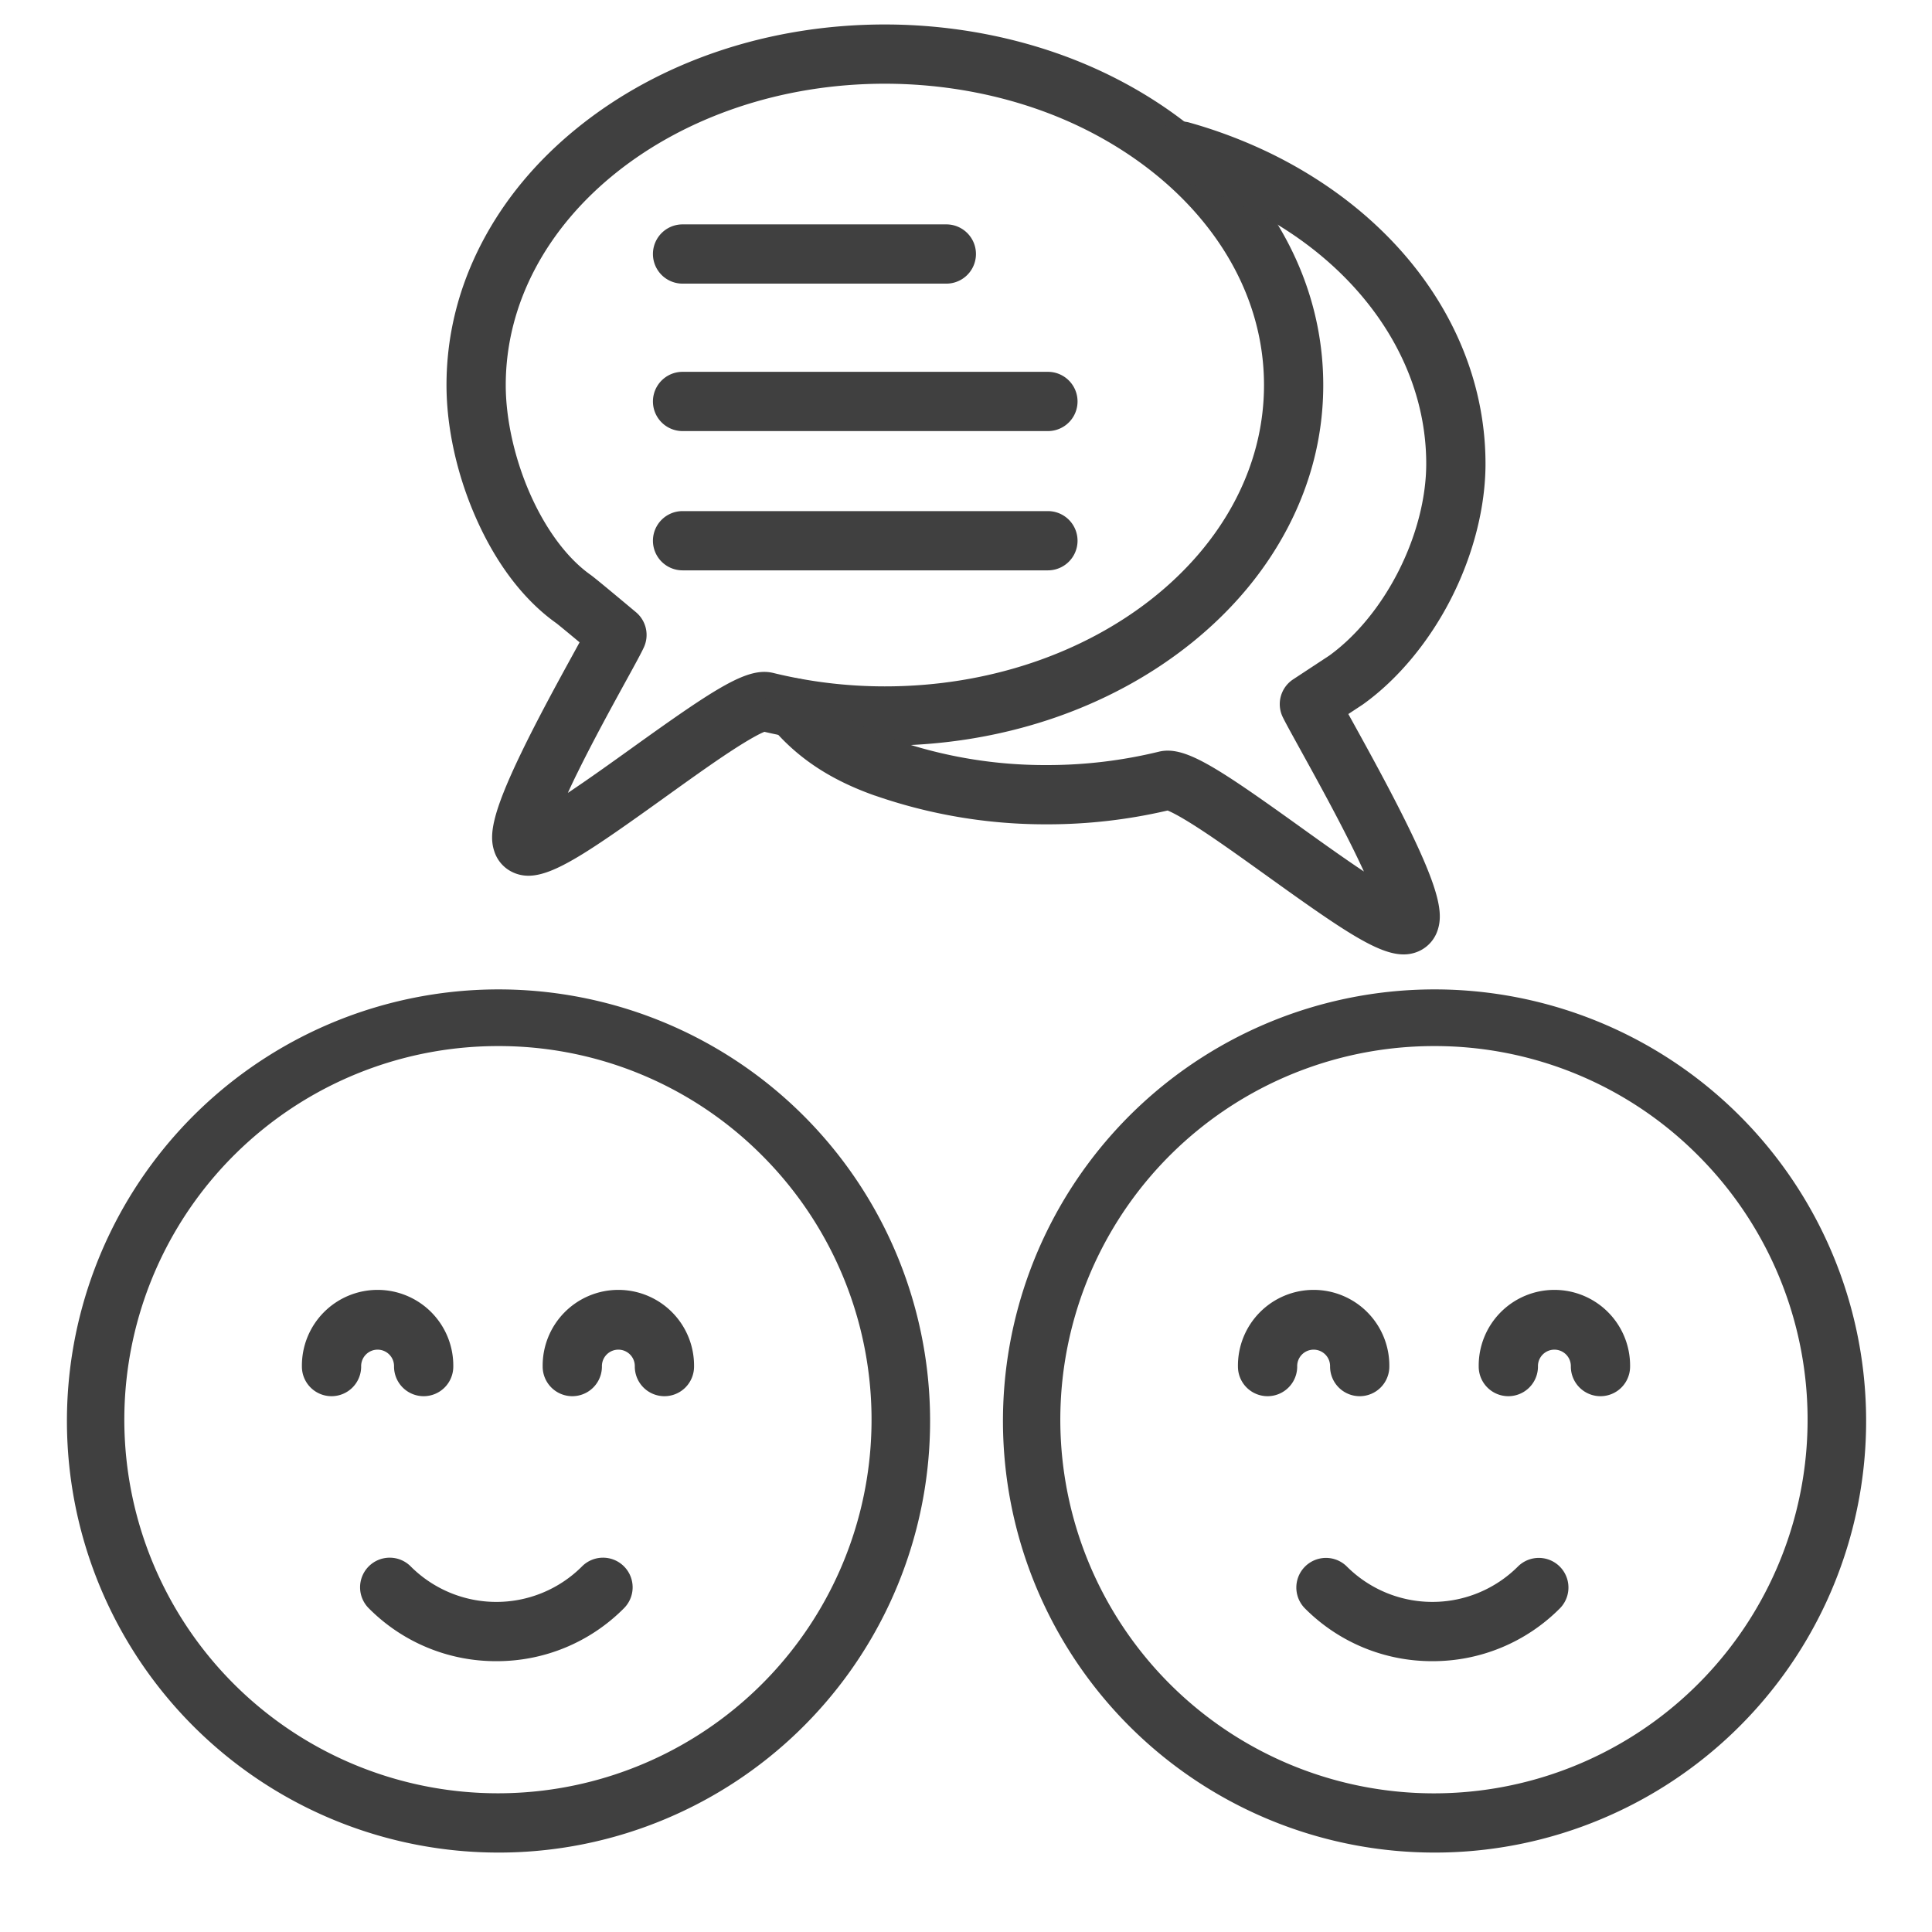 <svg xmlns="http://www.w3.org/2000/svg" viewBox="0 0 1500 1500"><defs><style>.cls-1{fill:#404040;}</style></defs><title>Iconos correcciones_</title><g id="atención_en_restaurante" data-name="atención en restaurante"><path class="cls-1" d="M410.28,679.92a28.5,28.5,0,0,1-12.13-2.67,27,27,0,0,1-14.4-16.36c-4.07-12.35-2-28.68,20.59-75.64,13.13-27.27,29.39-56.91,41.27-78.55l4.38-8c-8.83-7.36-16.29-13.51-18.09-14.88-17.6-12.45-42.69-36.83-62.65-82.34-14.57-33.2-22.59-69.6-22.59-102.49,0-38.44,9.27-75.68,27.55-110.69,17.45-33.4,42.32-63.32,73.93-88.91C512.16,47.55,597,19,687,19c54.06,0,107.85,10.66,155.58,30.82C889.15,69.5,930.2,98.26,961.29,133c43.23,48.29,66.08,105.68,66.08,166,0,38.43-9.27,75.67-27.55,110.67-17.45,33.4-42.33,63.31-73.93,88.9C861.86,550.35,777,578.9,687,578.9h-.42a409.94,409.94,0,0,1-93.1-10.72c-3.18,1.28-10.72,5-26.66,15.44-14.9,9.79-32.87,22.7-50.25,35.17C458.05,660.81,430.23,679.91,410.28,679.92ZM408.65,634ZM687,65C524.7,65,392.66,170,392.66,299c0,26.28,6.82,56.9,18.71,84,12.31,28.05,29.07,50.55,47.21,63.35,3.38,2.39,21,17.11,35.22,29a23,23,0,0,1,6.14,27.14c-1.95,4.28-6.14,12-14,26.29-10.65,19.4-25.23,46-37.36,70.65-3,6-5.53,11.43-7.7,16.18,16.28-10.84,35-24.31,48.86-34.23,67.48-48.45,91-63.7,110.73-58.87A364.18,364.18,0,0,0,686.6,532.9H687C849.32,532.9,981.37,428,981.37,299c0-48.78-18.8-95.56-54.36-135.28C900.42,134,865,109.25,824.67,92.19,782.57,74.4,735,65,687,65ZM589.55,567.25h0Z"/><path class="cls-1" d="M1089.71,741c-20,0-47.77-19.11-106.3-61.13C966,667.4,948.07,654.5,933.17,644.71c-15.93-10.48-23.47-14.15-26.65-15.43A410.27,410.27,0,0,1,813.39,640h-1.75a402.83,402.83,0,0,1-132.17-22.27l-.12,0c-34.57-12.2-60.15-29.14-80.51-53.31A23,23,0,1,1,634,534.74c15.05,17.87,33.73,30.06,60.56,39.54A355.69,355.69,0,0,0,812.92,594a365.28,365.28,0,0,0,86.64-10.35c19.74-4.83,43.21,10.42,110.67,58.86,13.78,9.89,32.45,23.3,48.7,34.12-2.58-5.62-5.66-12.1-9.36-19.55-13.09-26.35-28.65-54.52-40-75.09-6.61-12-11.38-20.6-13.63-25.21a23,23,0,0,1,8-29.29l28.1-18.49c20.9-15.12,40-38.37,53.76-65.54,13.88-27.36,21.52-57,21.52-83.43,0-67-36.45-131-100-175.55A304.93,304.93,0,0,0,959.07,157a334.47,334.47,0,0,0-48.59-17.72A23,23,0,0,1,922.84,95a378.6,378.6,0,0,1,55.28,20.15,350.66,350.66,0,0,1,55.56,31.67c76.06,53.28,119.66,131,119.66,213.25,0,33.54-9.41,70.55-26.5,104.24s-41.4,63-68.32,82.35c-.25.19-.51.36-.77.53l-10.91,7.19,3,5.41c11.9,21.55,29.89,54.12,44,83.08,24.17,49.63,26.51,66.61,22.39,79.17a27,27,0,0,1-14.36,16.34A28.51,28.51,0,0,1,1089.71,741Zm1.63-45.92ZM910.47,628.34h0Zm134.64-100.4h0Z"/><path class="cls-1" d="M734.73,220.21H529.94a23,23,0,0,1,0-46H734.73a23,23,0,0,1,0,46Z"/><path class="cls-1" d="M813.6,334.69H529.94a23,23,0,0,1,0-46H813.6a23,23,0,0,1,0,46Z"/><path class="cls-1" d="M813.6,442.82H529.94a23,23,0,0,1,0-46H813.6a23,23,0,0,1,0,46Z"/><path class="cls-1" d="M328.93,1084a23,23,0,0,1-23-23,12.77,12.77,0,1,0-25.53,0,23,23,0,0,1-46,0,58.77,58.77,0,1,1,117.53,0A23,23,0,0,1,328.93,1084Z"/><path class="cls-1" d="M515.86,1084a23,23,0,0,1-23-23,12.77,12.77,0,1,0-25.53,0,23,23,0,0,1-46,0,58.77,58.77,0,1,1,117.53,0A23,23,0,0,1,515.86,1084Z"/><path class="cls-1" d="M385.37,1289.73a138.91,138.91,0,0,1-98.89-40.91A23,23,0,1,1,319,1216.29a94,94,0,0,0,132.74,0,23,23,0,1,1,32.52,32.53A138.91,138.91,0,0,1,385.37,1289.73Z"/><path class="cls-1" d="M386.63,1438.33a335.08,335.08,0,1,1,130.83-26.42A334,334,0,0,1,386.63,1438.33Zm0-626.16a290.07,290.07,0,1,0,205.12,85A288.19,288.19,0,0,0,386.63,812.17Z"/><path class="cls-1" d="M1055.67,1084a23,23,0,0,1-23-23,12.77,12.77,0,1,0-25.53,0,23,23,0,0,1-46,0,58.77,58.77,0,1,1,117.53,0A23,23,0,0,1,1055.67,1084Z"/><path class="cls-1" d="M1242.6,1084a23,23,0,0,1-23-23,12.77,12.77,0,1,0-25.53,0,23,23,0,0,1-46,0,58.77,58.77,0,1,1,117.53,0A23,23,0,0,1,1242.6,1084Z"/><path class="cls-1" d="M1112.11,1289.73a139,139,0,0,1-98.9-40.91,23,23,0,1,1,32.53-32.53,94,94,0,0,0,132.73,0,23,23,0,1,1,32.53,32.53A139,139,0,0,1,1112.11,1289.73Z"/><path class="cls-1" d="M1113.37,1438.33a335.08,335.08,0,1,1,130.82-26.42A334.05,334.05,0,0,1,1113.37,1438.33Zm0-626.16a290.09,290.09,0,1,0,205.11,85A288.21,288.21,0,0,0,1113.37,812.17Z"/></g></svg>